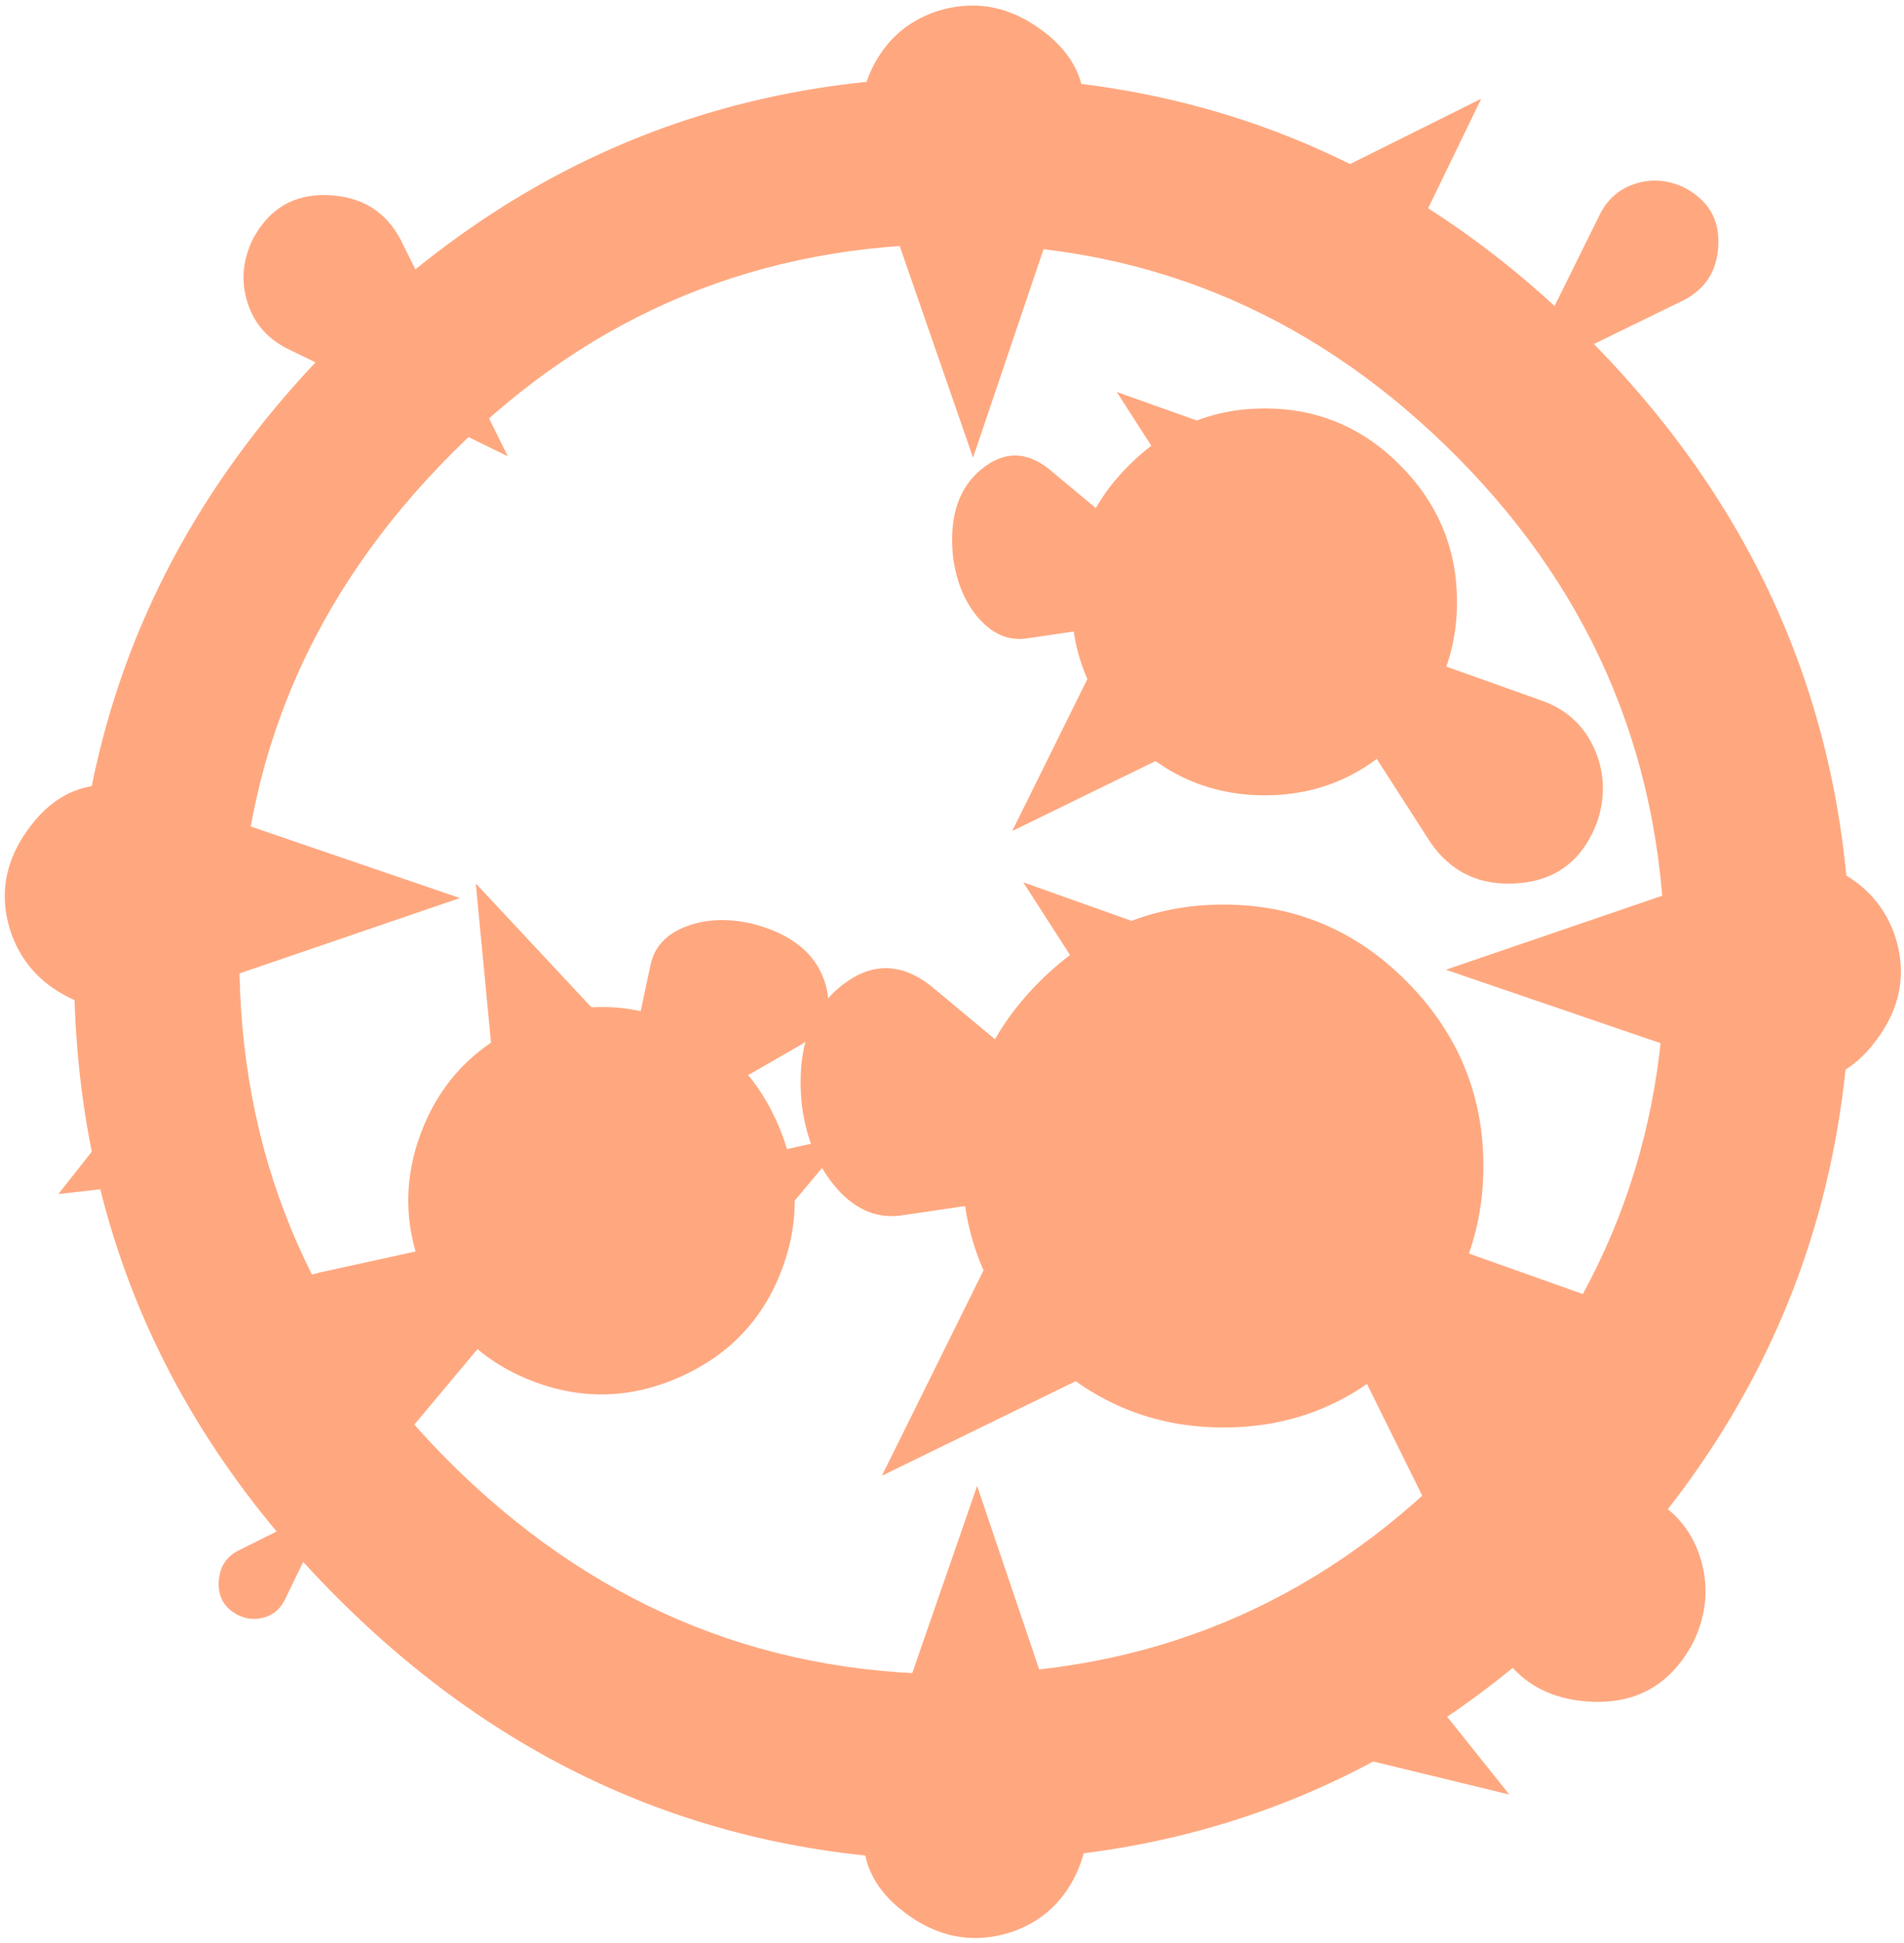<?xml version="1.0" encoding="UTF-8" standalone="no"?>
<svg
   xmlns:dc="http://purl.org/dc/elements/1.1/"
   xmlns:cc="http://creativecommons.org/ns#"
   xmlns:rdf="http://www.w3.org/1999/02/22-rdf-syntax-ns#"
   xmlns:svg="http://www.w3.org/2000/svg"
   xmlns="http://www.w3.org/2000/svg"
   xmlns:sodipodi="http://sodipodi.sourceforge.net/DTD/sodipodi-0.dtd"
   xmlns:inkscape="http://www.inkscape.org/namespaces/inkscape"
   height="1000"
   width="980"
   id="svg3905"
   version="1.1"
   inkscape:version="0.48.4 r9939"
   sodipodi:docname="sun2-512px.svg">
  <defs
     id="defs3911" />
  <sodipodi:namedview
     pagecolor="#ffffff"
     bordercolor="#666666"
     borderopacity="1"
     objecttolerance="10"
     gridtolerance="10"
     guidetolerance="10"
     inkscape:pageopacity="0"
     inkscape:pageshadow="2"
     inkscape:window-width="2194"
     inkscape:window-height="1028"
     id="namedview3909"
     showgrid="false"
     inkscape:zoom="0.78182918"
     inkscape:cx="875.29499"
     inkscape:cy="461.35613"
     inkscape:window-x="311"
     inkscape:window-y="24"
     inkscape:window-maximized="0"
     inkscape:current-layer="g4811" />
  <g
     id="g4811"
     transform="matrix(0.844,0,0,0.868,72.221,53.533)"
     style="fill:#ffa880;fill-opacity:1">
    <path
       inkscape:connector-curvature="0"
       id="path3957"
       d="M 570.866,28.501 507.829,209.679 443.254,28.501 q -9.225,-25.246 3.075,-49.75 12.3,-24.504 38.437,-33.414 36.9,-11.881 69.187,14.108 32.287,25.989 16.912,69.056 z"
       style="fill:#ffa880;fill-opacity:1" />
    <path
       inkscape:connector-curvature="0"
       id="path3955"
       d="M 7.315,408.434 194.889,470.806 7.315,533.179 q -26.137,8.91 -51.506,-3.713 -25.369,-12.623 -34.594,-37.869 -12.3,-35.642 14.606,-66.828 26.906,-31.186 71.493,-16.336 z"
       style="fill:#ffa880;fill-opacity:1" />
    <path
       inkscape:connector-curvature="0"
       id="path3953"
       d="m 445.743,1000.56 64.575,-181.178 63.037,181.178 q 9.225,25.246 -3.075,49.75 -12.3,24.504 -38.437,33.414 -36.9,11.88 -69.187,-14.108 -32.287,-25.989 -16.912,-69.056 z"
       style="fill:#ffa880;fill-opacity:1" />
    <path
       inkscape:connector-curvature="0"
       id="path3951"
       d="M 983.723,575.69 796.149,513.317 983.723,450.944 q 26.137,-8.91 51.506,3.713 25.369,12.623 34.593,37.869 12.3,35.642 -14.606,66.828 -26.906,31.186 -71.493,16.336 z"
       style="fill:#ffa880;fill-opacity:1" />
    <path
       inkscape:connector-curvature="0"
       id="path3949"
       d="M 158.84,80.57 224.114,208.878 91.277,145.83 q -19.468,-8.849 -25.766,-27.652 -6.298,-18.804 2.863,-37.607 14.887,-27.652 45.806,-26.546 30.919,1.106 44.661,26.546 z"
       style="fill:#ffa880;fill-opacity:1" />
    <path
       inkscape:connector-curvature="0"
       id="path3947"
       d="M 59.537,857.818 116.343,830.291 88.43,886.311 q -3.918,8.21 -12.243,10.866 -8.325,2.656 -16.65,-1.207 -12.243,-6.278 -11.753,-19.317 0.49,-13.039 11.753,-18.834 z"
       style="fill:#ffa880;fill-opacity:1" />
    <path
       inkscape:connector-curvature="0"
       id="path3945"
       d="m 825.797,911.715 -87.637,-172.268 178.349,84.649 q 26.137,11.88 34.594,37.127 8.456,25.246 -3.844,50.492 -19.987,37.127 -61.5,35.642 -41.512,-1.485 -59.962,-35.642 z"
       style="fill:#ffa880;fill-opacity:1" />
    <path
       inkscape:connector-curvature="0"
       id="path3943"
       d="m 941.333,116.265 -101.623,48.233 49.936,-98.158 q 7.009,-14.385 21.902,-19.039 14.893,-4.654 29.786,2.116 21.902,11 21.026,33.848 -0.876,22.847 -21.026,33.001 z"
       style="fill:#ffa880;fill-opacity:1" />
    <path
       id="path3941"
       d="m 502.764,-16.093 c -148.314,0 -275.904,52.049 -382.806,156.127 -106.902,104.078 -160.362,228.304 -160.362,372.699 0,144.396 53.46,268.658 160.362,372.735 106.902,104.078 234.492,156.091 382.806,156.091 148.314,0 275.435,-52.014 381.374,-156.091 C 990.076,781.391 1043.068,657.13 1043.068,512.734 1043.068,368.338 990.076,244.112 884.138,140.034 778.199,35.957 651.078,-16.093 502.764,-16.093 z m -9.766,99.155 c 116.623,-0.933 217.633,38.892 302.992,119.423 86.714,81.809 131.272,180.577 133.672,296.319 2.4,115.742 -38.044,216.113 -121.3,301.153 C 725.107,884.997 624.018,928.649 505.04,930.911 386.061,933.172 282.816,893.425 195.329,811.631 107.842,729.837 62.882,631.054 60.483,515.312 58.083,399.57 98.929,299.178 182.957,214.123 266.985,129.068 368.476,85.396 487.454,83.134 c 1.859,-0.035 3.692,-0.057 5.544,-0.072 z"
       style="fill:#ffa880;fill-opacity:1"
       inkscape:connector-curvature="0" />
    <g
       id="g4666"
       style="fill:#ffa880;fill-opacity:1"
       transform="matrix(1.175,0,0,1.146,-88.866,-60.71)">
      <path
         style="fill:#ffa880;fill-opacity:1"
         d="m 659.272,410.653 q -41.067,0 -70.667,-29.546 -29.6,-29.546 -29.6,-70.537 0,-40.991 29.6,-70.537 29.6,-29.546 70.667,-29.546 41.067,0 70.4,29.546 29.333,29.546 29.333,70.537 0,40.991 -29.333,70.537 -29.333,29.546 -70.4,29.546 z"
         id="path3941-6"
         inkscape:connector-curvature="0" />
      <path
         style="fill:#ffa880;fill-opacity:1"
         d="m 664.976,362.545 -136.822,66.578 67.232,-135.493 q 9.436,-19.857 29.488,-26.281 20.052,-6.424 40.103,2.92 29.488,15.185 28.308,46.722 -1.179,31.537 -28.308,45.554 z"
         id="path3943-6"
         inkscape:connector-curvature="0" />
      <path
         style="fill:#ffa880;fill-opacity:1"
         d="M 744.964,434.617 666.788,313.308 801.985,361.287 q 19.766,6.639 28.085,24.794 8.318,18.155 1.788,38.094 -10.962,29.486 -40.794,31.944 -29.831,2.458 -46.1,-21.502 z"
         id="path3943-0"
         inkscape:connector-curvature="0" />
      <path
         style="fill:#ffa880;fill-opacity:1"
         d="m 644.519,298.338 -62.099,-96.36 107.392,38.111 q 15.701,5.273 22.309,19.695 6.608,14.421 1.42,30.26 -8.708,23.422 -32.404,25.374 -23.696,1.952 -36.619,-17.08 z"
         id="path3943-0-3"
         inkscape:connector-curvature="0" />
      <path
         style="fill:#ffa880;fill-opacity:1"
         d="m 547.145,241.766 88.006,73.096 -98.637,14.49 q -14.297,2.446 -25.398,-9.901 -11.101,-12.347 -13.704,-32.428 -3.05,-30.238 14.397,-44.794 17.446,-14.556 35.335,-0.463 z"
         id="path3943-0-3-8"
         inkscape:connector-curvature="0" />
    </g>
    <g
       id="g4666-2"
       transform="matrix(-0.411,1.074,-1.101,-0.401,894.121,67.006)"
       style="fill:#ffa880;fill-opacity:1">
      <path
         style="fill:#ffa880;fill-opacity:1"
         d="m 659.272,410.653 q -41.067,0 -70.667,-29.546 -29.6,-29.546 -29.6,-70.537 0,-40.991 29.6,-70.537 29.6,-29.546 70.667,-29.546 41.067,0 70.4,29.546 29.333,29.546 29.333,70.537 0,40.991 -29.333,70.537 -29.333,29.546 -70.4,29.546 z"
         id="path3941-6-8"
         inkscape:connector-curvature="0" />
      <path
         style="fill:#ffa880;fill-opacity:1"
         d="m 664.976,362.545 -136.822,66.578 67.232,-135.493 q 9.436,-19.857 29.488,-26.281 20.052,-6.424 40.103,2.92 29.488,15.185 28.308,46.722 -1.179,31.537 -28.308,45.554 z"
         id="path3943-6-0"
         inkscape:connector-curvature="0" />
      <path
         style="fill:#ffa880;fill-opacity:1"
         d="M 744.964,434.617 666.788,313.308 801.985,361.287 q 19.766,6.639 28.085,24.794 8.318,18.155 1.788,38.094 -10.962,29.486 -40.794,31.944 -29.831,2.458 -46.1,-21.502 z"
         id="path3943-0-9"
         inkscape:connector-curvature="0" />
      <path
         style="fill:#ffa880;fill-opacity:1"
         d="m 644.519,298.338 -62.099,-96.36 107.392,38.111 q 15.701,5.273 22.309,19.695 6.608,14.421 1.42,30.26 -8.708,23.422 -32.404,25.374 -23.696,1.952 -36.619,-17.08 z"
         id="path3943-0-3-80"
         inkscape:connector-curvature="0" />
      <path
         style="fill:#ffa880;fill-opacity:1"
         d="m 547.145,241.766 88.006,73.096 -98.637,14.49 q -14.297,2.446 -25.398,-9.901 -11.101,-12.347 -13.704,-32.428 -3.05,-30.238 14.397,-44.794 17.446,-14.556 35.335,-0.463 z"
         id="path3943-0-3-8-3"
         inkscape:connector-curvature="0" />
    </g>
    <g
       id="g4666-1"
       transform="matrix(1.589,0,0,1.549,-387.002,148.63)"
       style="fill:#ffa880;fill-opacity:1">
      <path
         style="fill:#ffa880;fill-opacity:1"
         d="m 659.272,410.653 q -41.067,0 -70.667,-29.546 -29.6,-29.546 -29.6,-70.537 0,-40.991 29.6,-70.537 29.6,-29.546 70.667,-29.546 41.067,0 70.4,29.546 29.333,29.546 29.333,70.537 0,40.991 -29.333,70.537 -29.333,29.546 -70.4,29.546 z"
         id="path3941-6-6"
         inkscape:connector-curvature="0" />
      <path
         style="fill:#ffa880;fill-opacity:1"
         d="m 664.976,362.545 -136.822,66.578 67.232,-135.493 q 9.436,-19.857 29.488,-26.281 20.052,-6.424 40.103,2.92 29.488,15.185 28.308,46.722 -1.179,31.537 -28.308,45.554 z"
         id="path3943-6-5"
         inkscape:connector-curvature="0" />
      <path
         style="fill:#ffa880;fill-opacity:1"
         d="M 744.964,434.617 666.788,313.308 801.985,361.287 q 19.766,6.639 28.085,24.794 8.318,18.155 1.788,38.094 -10.962,29.486 -40.794,31.944 -29.831,2.458 -46.1,-21.502 z"
         id="path3943-0-6"
         inkscape:connector-curvature="0" />
      <path
         style="fill:#ffa880;fill-opacity:1"
         d="m 644.519,298.338 -62.099,-96.36 107.392,38.111 q 15.701,5.273 22.309,19.695 6.608,14.421 1.42,30.26 -8.708,23.422 -32.404,25.374 -23.696,1.952 -36.619,-17.08 z"
         id="path3943-0-3-1"
         inkscape:connector-curvature="0" />
      <path
         style="fill:#ffa880;fill-opacity:1"
         d="m 547.145,241.766 88.006,73.096 -98.637,14.49 q -14.297,2.446 -25.398,-9.901 -11.101,-12.347 -13.704,-32.428 -3.05,-30.238 14.397,-44.794 17.446,-14.556 35.335,-0.463 z"
         id="path3943-0-3-8-0"
         inkscape:connector-curvature="0" />
    </g>
    <path
       inkscape:connector-curvature="0"
       id="path3947-3"
       d="M 704.768,51.593 817.749,-3.154 762.232,108.261 q -7.792,16.328 -24.349,21.611 -16.558,5.283 -33.115,-2.401 -24.349,-12.486 -23.375,-38.419 0.974,-25.933 23.375,-37.459 z"
       style="fill:#ffa880;fill-opacity:1" />
    <path
       inkscape:connector-curvature="0"
       id="path3947-3-4"
       d="m 752.402,902.035 82.486,100.353 -129.024,-30.489 q -18.832,-4.125 -28.051,-19.443 -9.219,-15.317 -4.861,-33.522 7.651,-27.036 35.022,-31.842 27.371,-4.805 44.428,14.943 z"
       style="fill:#ffa880;fill-opacity:1" />
    <path
       inkscape:connector-curvature="0"
       id="path3947-3-4-2"
       d="m 37.577,636.595 -87.544,9.716 65.35,-80.566 q 9.355,-11.927 21.46,-10.893 12.106,1.034 20.785,13.696 12.45,19.685 4.967,42.602 -7.483,22.917 -25.018,25.445 z"
       style="fill:#ffa880;fill-opacity:1" />
  </g>
</svg>
